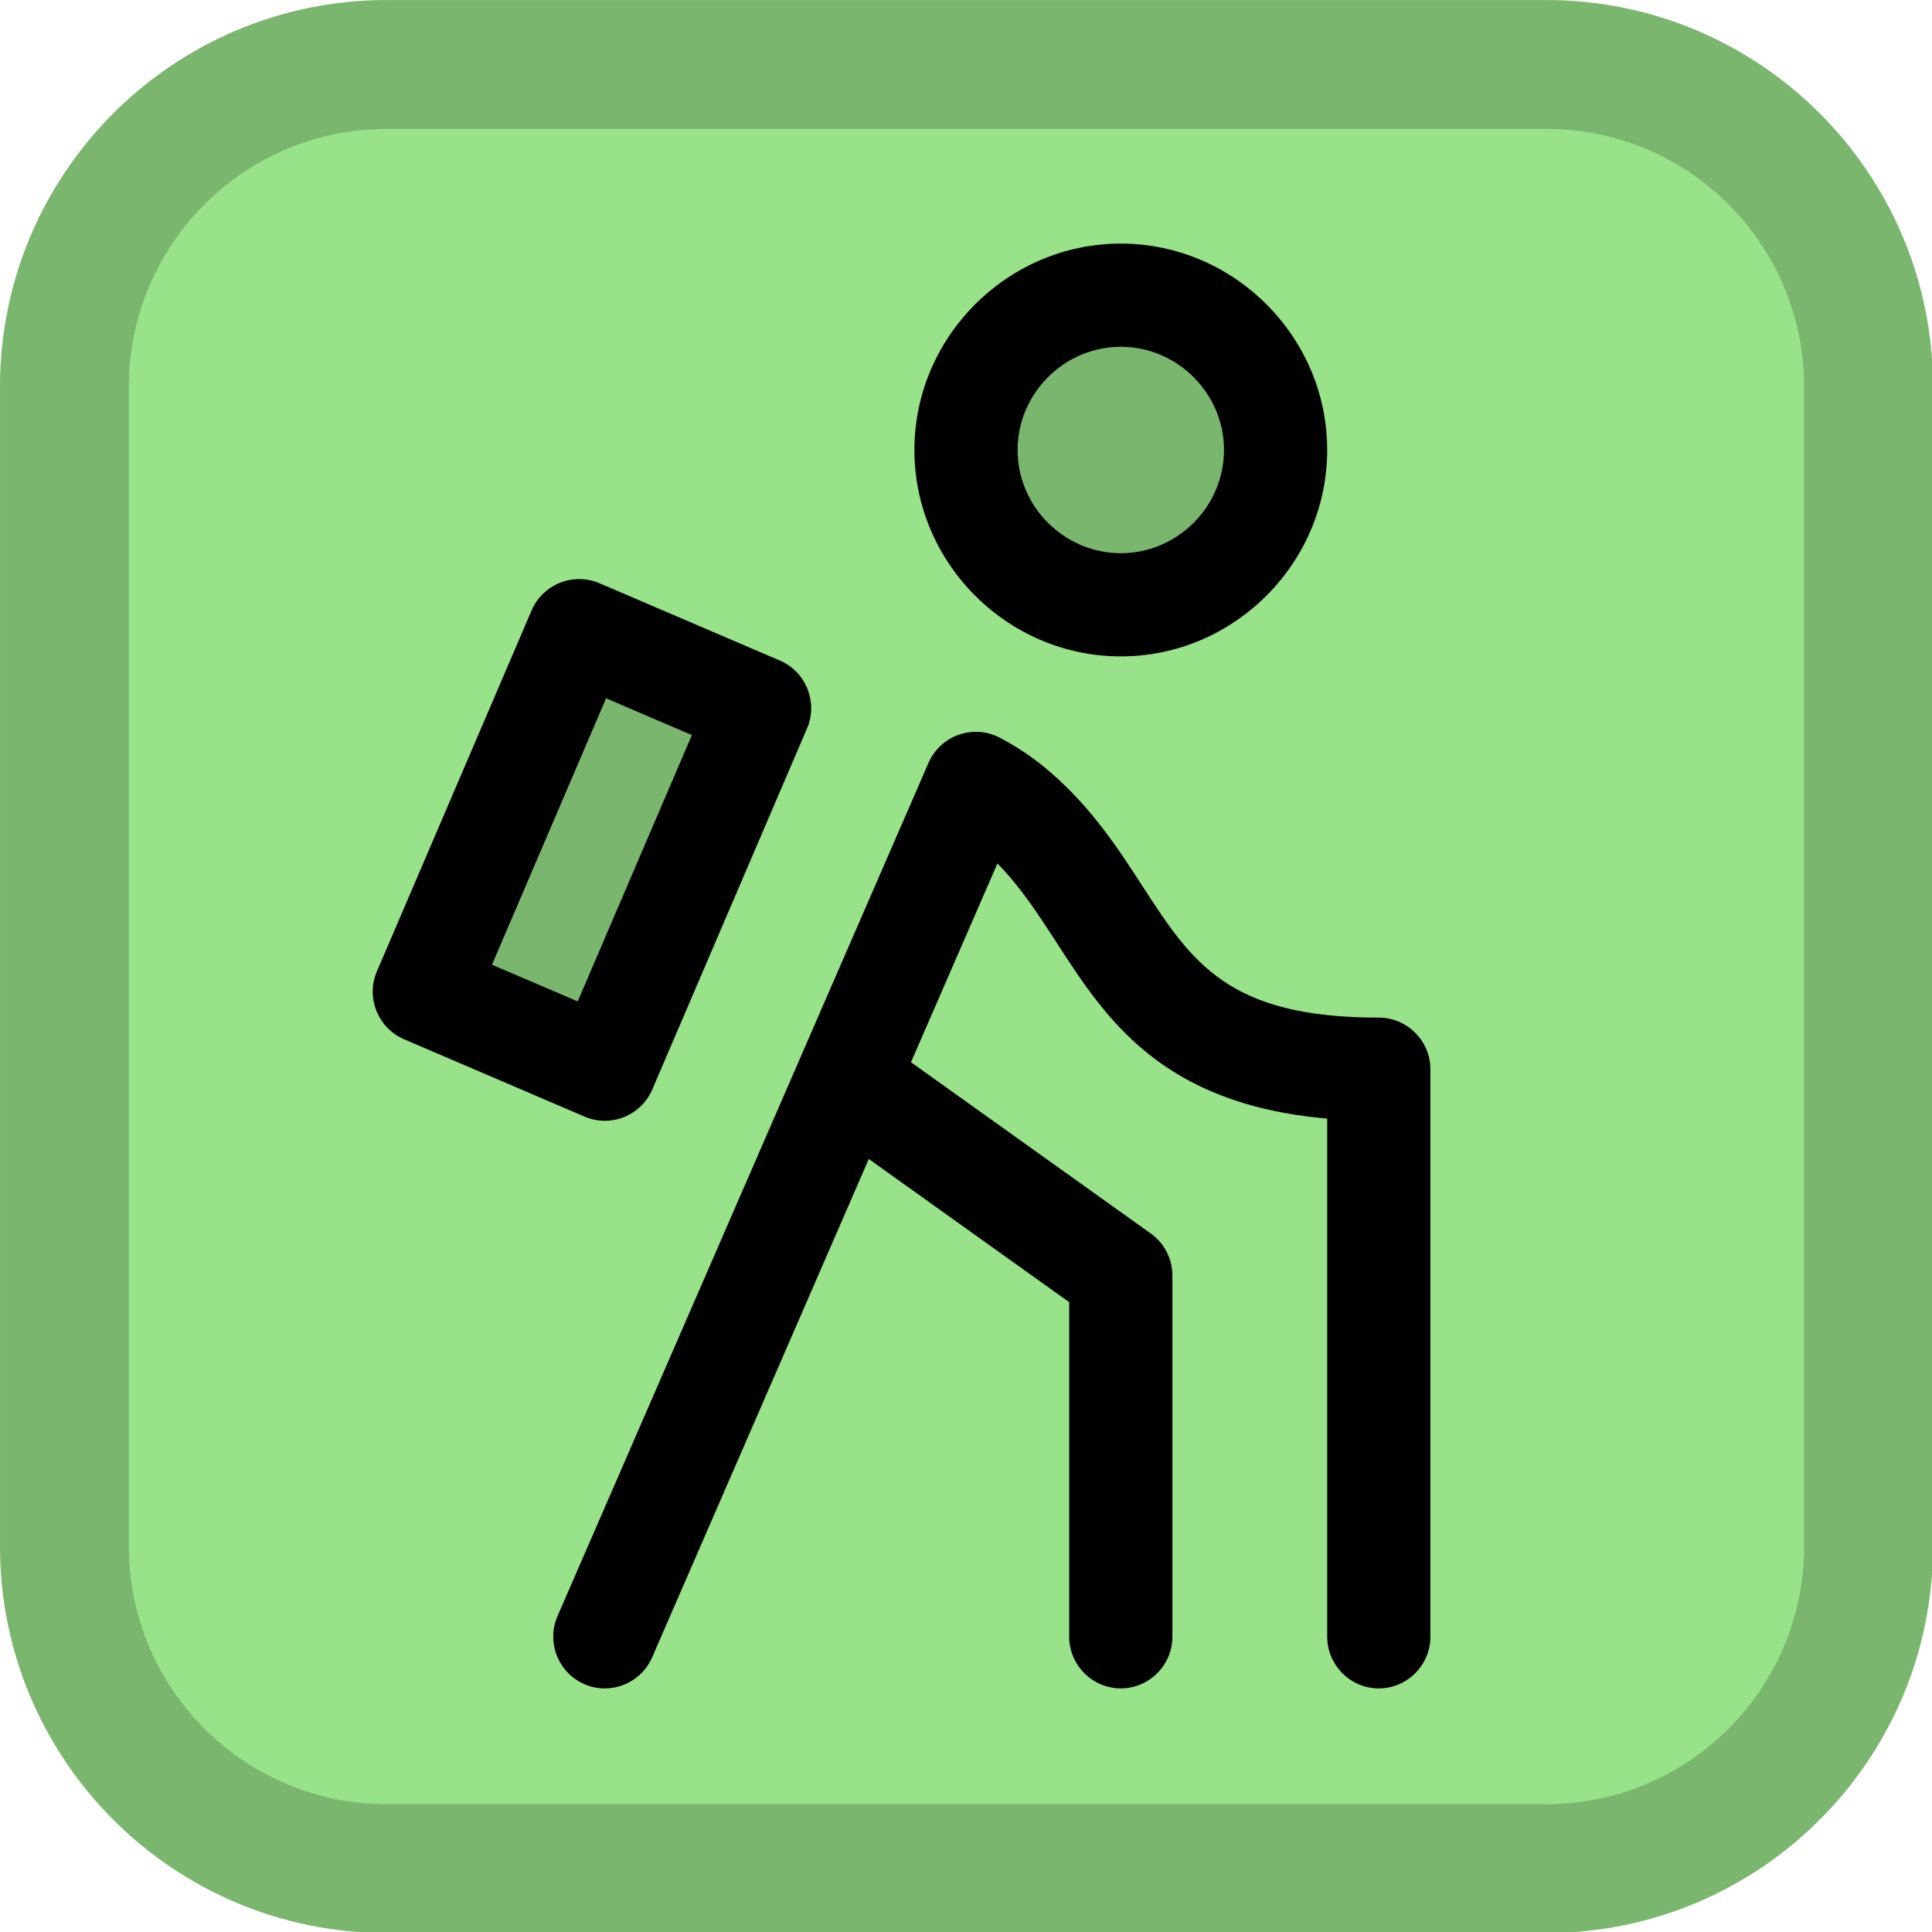<?xml version="1.0" encoding="UTF-8" standalone="no"?>
<!DOCTYPE svg PUBLIC "-//W3C//DTD SVG 1.1//EN" "http://www.w3.org/Graphics/SVG/1.1/DTD/svg11.dtd">
<svg width="100%" height="100%" viewBox="0 0 24 24" version="1.1" xmlns="http://www.w3.org/2000/svg" xmlns:xlink="http://www.w3.org/1999/xlink" xml:space="preserve" xmlns:serif="http://www.serif.com/" style="fill-rule:evenodd;clip-rule:evenodd;stroke-linejoin:round;stroke-miterlimit:2;">
    <g transform="matrix(0.087,0,0,0.087,-0.633,-1.155)">
        <path d="M283.278,68.483L283.278,234.083C283.278,264.548 258.544,289.283 228.078,289.283L62.478,289.283C32.012,289.283 7.278,264.548 7.278,234.083L7.278,68.483C7.278,38.017 32.012,13.283 62.478,13.283L228.078,13.283C258.544,13.283 283.278,38.017 283.278,68.483Z" style="fill:rgb(152,227,137);"/>
        <path d="M283.278,68.483L283.278,234.083C283.278,264.548 258.544,289.283 228.078,289.283L62.478,289.283C32.012,289.283 7.278,264.548 7.278,234.083L7.278,68.483C7.278,38.017 32.012,13.283 62.478,13.283L228.078,13.283C258.544,13.283 283.278,38.017 283.278,68.483ZM264.878,68.482C264.878,48.172 248.388,31.683 228.078,31.683L62.478,31.683C42.167,31.683 25.678,48.172 25.678,68.483L25.678,234.083C25.678,254.393 42.167,270.883 62.478,270.883L228.078,270.883C248.388,270.883 264.878,254.393 264.878,234.083L264.878,68.482Z" style="fill-opacity:0.2;"/>
    </g>
    <g transform="matrix(0.641,0,0,0.641,12,12)">
        <g transform="matrix(1,0,0,1,-16,-16)">
            <g transform="matrix(0.125,0,0,0.125,0,0)">
                <path d="M176,48C176,61.166 165.166,72 152,72C138.834,72 128,61.166 128,48C128,34.834 138.834,24 152,24C165.166,24 176,34.834 176,48ZM44,132L72,144L96,88L68,76L44,132Z" style="fill-opacity:0.2;fill-rule:nonzero;"/>
            </g>
            <g transform="matrix(0.125,0,0,0.125,0,0)">
                <path d="M152,80C169.555,80 184,65.555 184,48C184,30.445 169.555,16 152,16C134.445,16 120,30.445 120,48C120,65.555 134.445,80 152,80ZM152,32C160.777,32 168,39.223 168,48C168,56.777 160.777,64 152,64C143.223,64 136,56.777 136,48C136,39.223 143.223,32 152,32ZM200,144C200,144 200,232 200,232C200,236.389 196.389,240 192,240C187.611,240 184,236.389 184,232L184,151.66C158.25,149.41 149.65,136.14 142,124.3C139.15,119.91 136.44,115.73 132.87,112.11L119.47,142.92L156.67,169.49C158.763,170.995 160.005,173.422 160,176L160,232C160,236.389 156.389,240 152,240C147.611,240 144,236.389 144,232L144,180.12L112.93,157.92L79.34,235.19C78.072,238.106 75.18,240.001 72,240C70.902,240.003 69.815,239.774 68.81,239.33C64.788,237.581 62.915,232.834 64.66,228.81L122.19,96.5C123.458,93.586 126.348,91.692 129.526,91.692C130.8,91.692 132.057,91.996 133.19,92.58C136.064,94.08 138.749,95.916 141.19,98.05C147.56,103.57 151.7,109.96 155.35,115.6C163.03,127.44 168.58,136 191.95,136C191.967,136 191.983,136 192,136C196.389,136 200,139.611 200,144ZM72,152C75.197,152.003 78.101,150.089 79.36,147.15L103.36,91.15C105.086,87.118 103.191,82.379 99.16,80.65L71.16,68.65C67.128,66.924 62.389,68.819 60.66,72.85L36.66,128.85C34.934,132.882 36.829,137.621 40.86,139.35L68.86,151.35C69.852,151.776 70.92,151.997 72,152ZM54.51,127.8L72.2,86.5L85.5,92.2L67.8,133.49L54.51,127.8Z" style="fill-rule:nonzero;"/>
            </g>
        </g>
    </g>
</svg>
